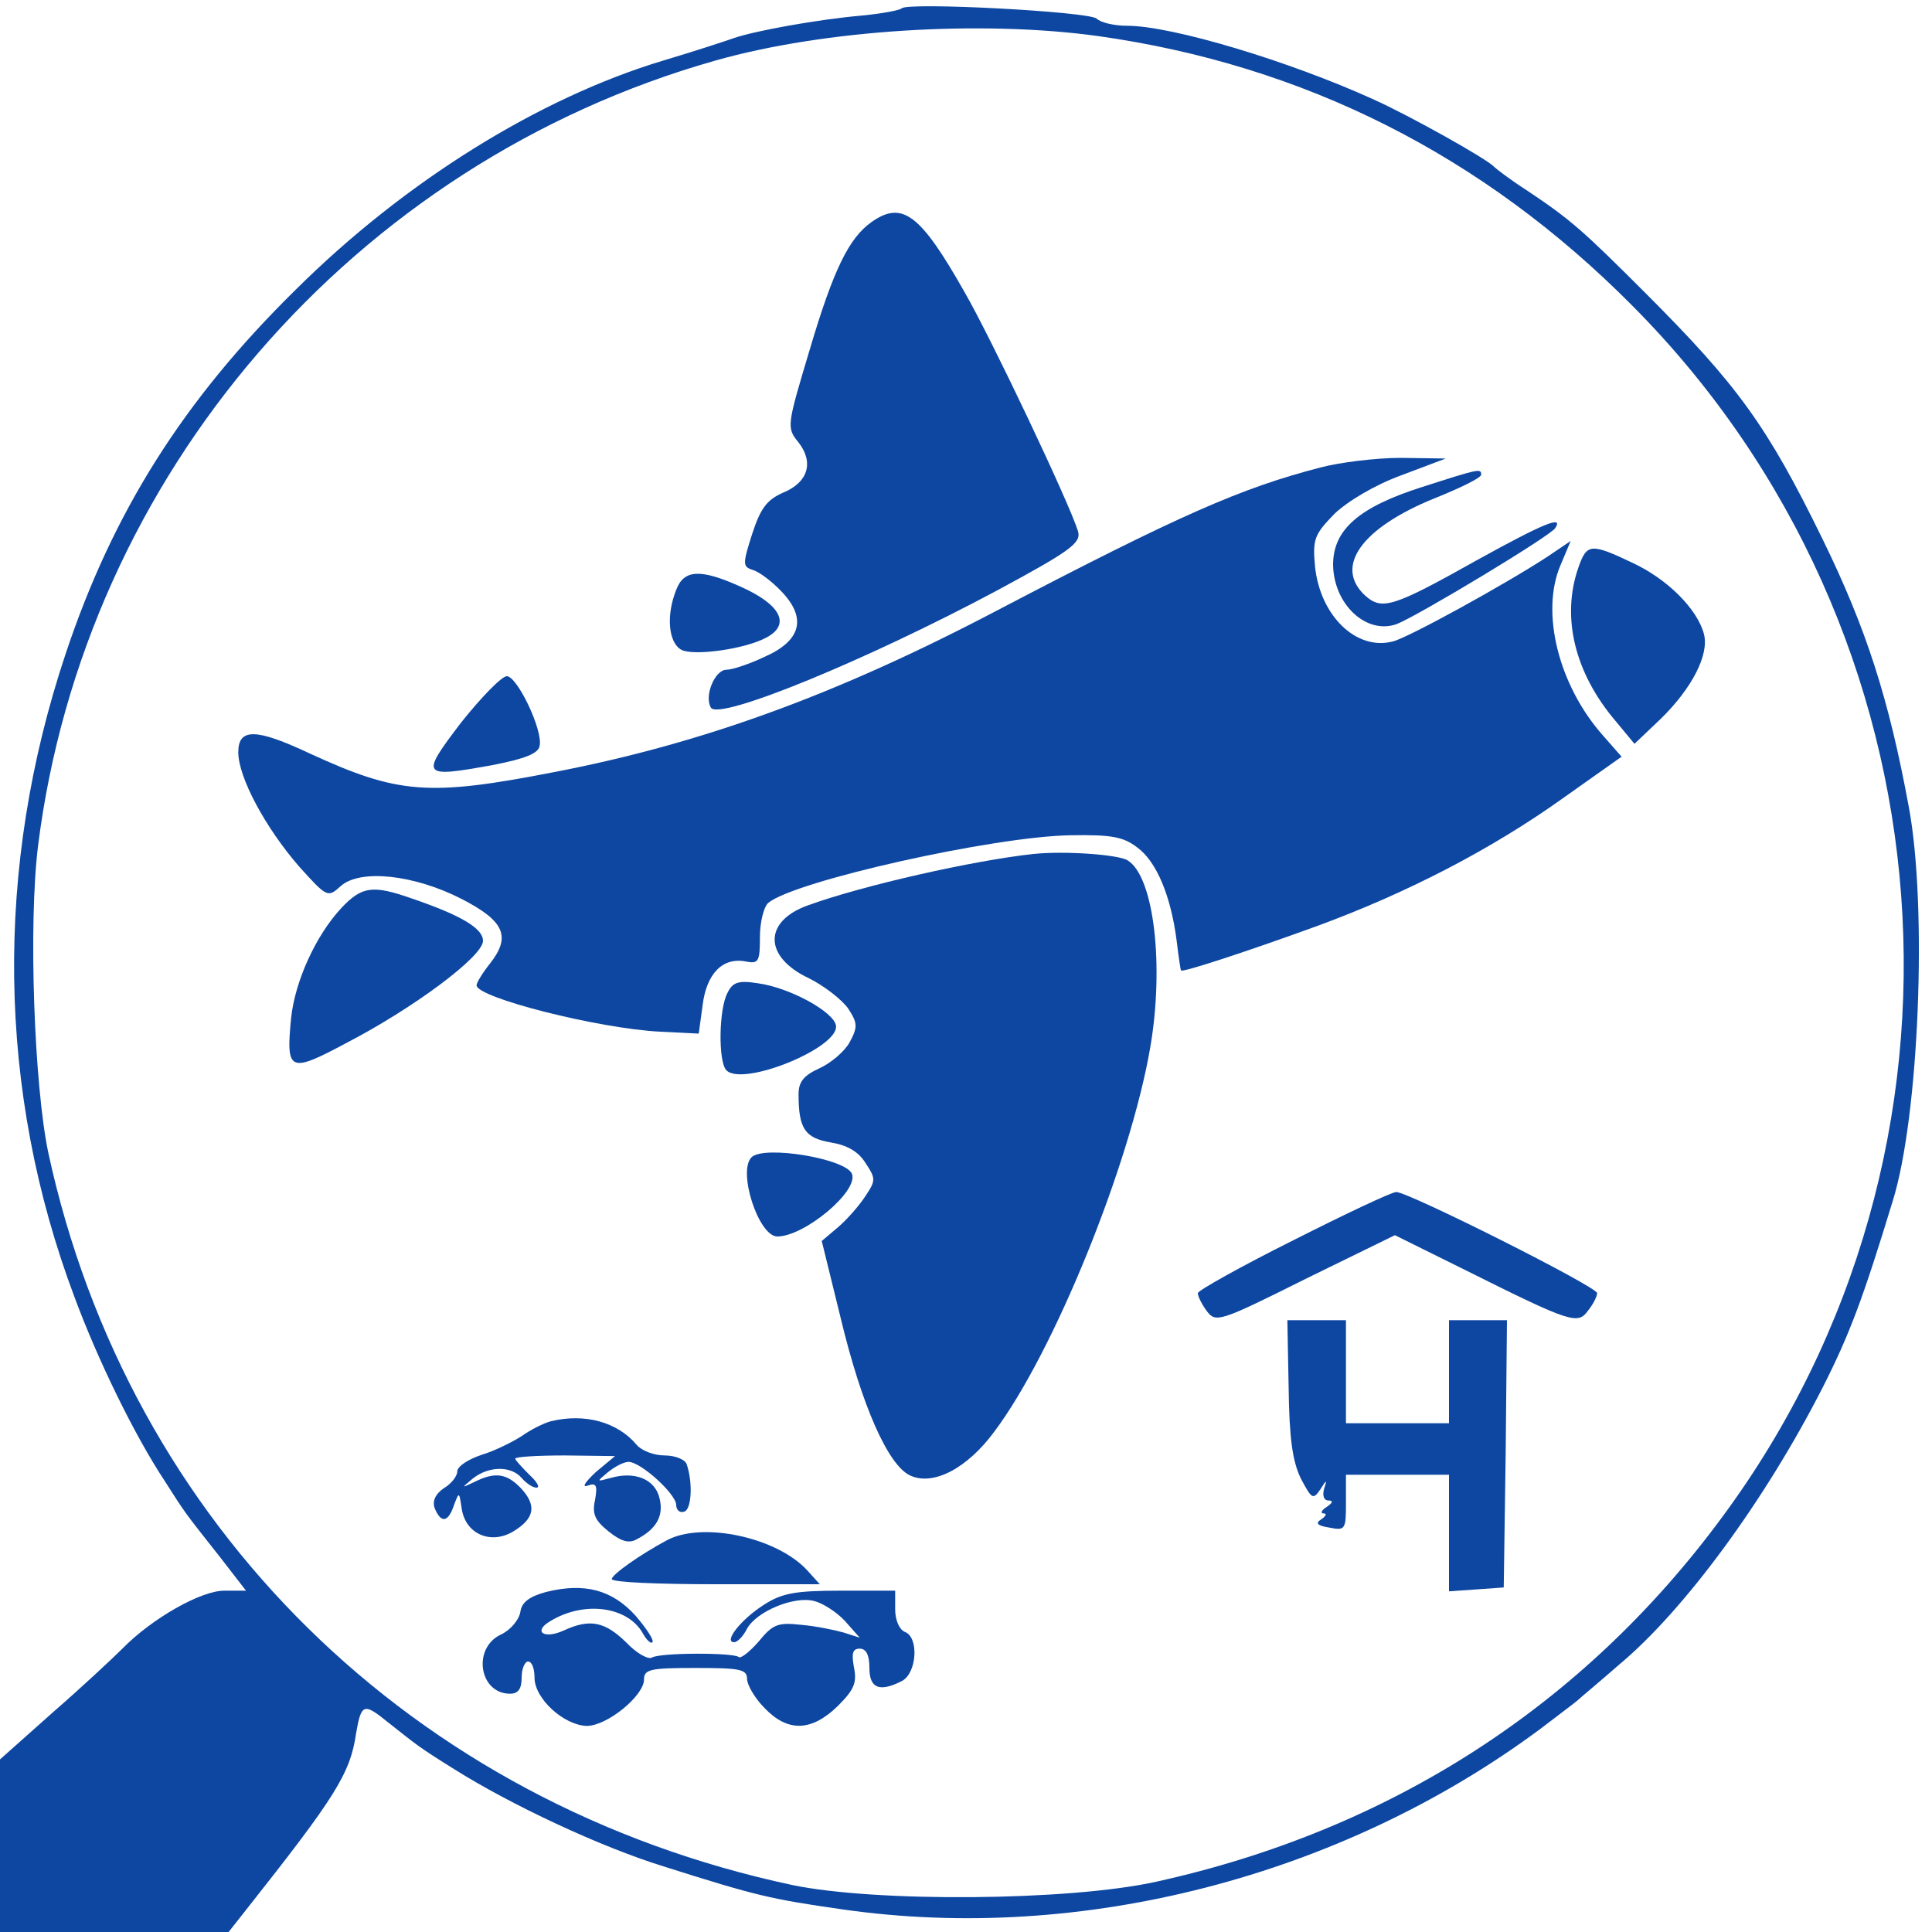 <?xml version="1.0" standalone="no"?>
<!DOCTYPE svg PUBLIC "-//W3C//DTD SVG 20010904//EN"
 "http://www.w3.org/TR/2001/REC-SVG-20010904/DTD/svg10.dtd">
<svg version="1.0" xmlns="http://www.w3.org/2000/svg"
 width="300pt" height="300pt" viewBox="0 0 300 300"
 preserveAspectRatio="xMidYMid meet">
<g transform="translate(0,300) scale(0.1,-0.1)"
fill="#0D47A1" stroke="none">
<path d="M1400 2987 c-3 -3 -30 -8 -60 -11 -70 -6 -168 -24 -200 -35 -14 -5
-63 -21 -110 -35 -193 -58 -402 -188 -571 -356 -175 -172 -284 -346 -357 -565
-111 -332 -107 -679 14 -1000 36 -97 93 -214 140 -285 32 -50 28 -45 85 -117
l41 -53 -34 0 c-36 0 -112 -43 -158 -90 -14 -14 -62 -59 -108 -99 l-82 -73 0
-134 0 -134 178 0 177 0 26 33 c140 177 163 213 172 276 8 46 12 47 49 17 47
-37 47 -38 103 -73 89 -56 228 -121 325 -151 145 -46 167 -51 279 -67 370 -53
773 51 1081 279 30 23 57 43 60 46 3 3 32 27 64 55 102 85 228 257 317 432 41
81 62 137 108 288 41 131 54 457 25 612 -31 168 -66 277 -134 416 -86 176
-132 239 -275 382 -97 97 -116 114 -185 160 -25 16 -47 33 -50 36 -9 11 -130
79 -188 105 -130 59 -312 114 -382 114 -20 0 -41 5 -47 11 -11 11 -294 26
-303 16z m305 -43 c320 -45 598 -185 830 -419 503 -506 563 -1308 139 -1881
-216 -293 -516 -486 -879 -566 -136 -30 -436 -32 -565 -5 -590 126 -1030 559
-1155 1137 -22 105 -31 354 -16 476 72 576 490 1061 1052 1220 169 48 413 63
594 38z"/>
<path d="M1353 2655 c-35 -25 -59 -74 -96 -199 -35 -117 -36 -120 -17 -143 24
-31 15 -62 -24 -78 -25 -11 -35 -24 -48 -64 -15 -47 -15 -51 1 -56 10 -3 30
-18 45 -34 39 -41 30 -76 -27 -101 -23 -11 -50 -20 -59 -20 -18 0 -35 -41 -24
-59 13 -20 242 74 444 182 115 62 131 74 126 92 -14 45 -135 300 -176 371 -69
122 -97 143 -145 109z"/>
<path d="M2050 2274 c-123 -32 -217 -73 -500 -221 -251 -132 -461 -208 -690
-252 -195 -38 -242 -34 -379 29 -83 39 -111 40 -111 2 0 -39 42 -117 94 -177
44 -49 45 -49 65 -31 30 27 114 18 188 -20 66 -34 77 -58 44 -100 -12 -15 -21
-30 -21 -34 0 -19 188 -67 285 -72 l60 -3 6 44 c6 49 31 75 67 68 20 -4 22 0
22 38 0 23 6 47 13 53 41 34 349 103 469 105 63 1 82 -2 104 -19 30 -22 52
-75 61 -144 3 -25 6 -46 7 -47 3 -3 101 29 211 69 139 51 271 119 384 200 l89
63 -29 33 c-69 78 -97 191 -66 264 l16 38 -37 -25 c-66 -43 -215 -125 -239
-131 -57 -15 -113 40 -121 116 -4 43 -1 50 30 82 21 20 63 45 104 60 l69 26
-70 1 c-38 0 -95 -7 -125 -15z"/>
<path d="M2209 2244 c-98 -31 -139 -66 -139 -121 1 -62 52 -109 99 -92 33 13
239 137 246 149 13 20 -17 8 -122 -50 -130 -73 -147 -78 -173 -55 -49 45 -6
105 107 151 40 16 73 32 73 37 0 10 -4 9 -91 -19z"/>
<path d="M2451 2119 c-27 -77 -6 -164 58 -239 l29 -35 41 39 c48 47 75 99 67
131 -10 39 -57 86 -111 111 -65 31 -71 30 -84 -7z"/>
<path d="M1050 2084 c-16 -40 -12 -82 8 -93 19 -10 99 1 132 19 38 20 23 51
-40 79 -62 28 -88 27 -100 -5z"/>
<path d="M716 1878 c-64 -84 -62 -86 49 -66 51 10 71 18 73 30 5 25 -35 108
-51 108 -8 0 -40 -33 -71 -72z"/>
<path d="M1605 1674 c-93 -10 -266 -49 -351 -80 -69 -25 -68 -80 2 -113 24
-12 51 -33 61 -47 15 -23 15 -29 2 -53 -8 -14 -29 -32 -47 -40 -24 -11 -32
-21 -32 -40 0 -54 10 -68 50 -75 25 -4 43 -14 54 -32 16 -24 16 -27 0 -51 -9
-14 -28 -36 -42 -48 l-26 -22 29 -118 c33 -138 74 -230 108 -246 36 -17 89 11
131 68 93 124 211 416 242 596 22 127 6 266 -35 291 -14 9 -97 15 -146 10z"/>
<path d="M530 1590 c-40 -43 -72 -114 -78 -171 -8 -83 -3 -86 85 -39 106 55
213 135 213 159 0 19 -32 39 -111 66 -60 21 -77 19 -109 -15z"/>
<path d="M1130 1459 c-14 -25 -15 -108 -2 -121 26 -26 177 36 170 70 -4 21
-71 58 -120 65 -31 5 -40 2 -48 -14z"/>
<path d="M1167 1203 c-22 -22 11 -123 40 -123 42 0 126 70 116 97 -9 24 -137
45 -156 26z"/>
<path d="M2008 1074 c-82 -41 -148 -78 -148 -82 0 -5 6 -17 14 -28 14 -18 19
-17 153 50 l139 68 109 -54 c166 -83 175 -85 191 -63 8 10 14 22 14 27 0 10
-295 158 -312 157 -7 0 -79 -34 -160 -75z"/>
<path d="M2001 845 c1 -79 6 -114 19 -141 17 -32 19 -33 30 -17 10 16 11 16 6
1 -3 -11 0 -18 7 -18 8 0 6 -4 -3 -10 -8 -5 -10 -10 -5 -10 6 0 4 -4 -3 -9
-10 -6 -7 -10 12 -13 25 -5 26 -3 26 38 l0 44 80 0 80 0 0 -91 0 -90 43 3 42
3 3 208 2 207 -45 0 -45 0 0 -80 0 -80 -80 0 -80 0 0 80 0 80 -45 0 -46 0 2
-105z"/>
<path d="M855 793 c-11 -3 -31 -13 -45 -23 -14 -9 -42 -23 -62 -29 -21 -7 -38
-18 -38 -26 0 -7 -9 -19 -21 -26 -13 -9 -18 -20 -14 -31 10 -24 21 -22 30 5 8
21 8 21 12 -6 6 -39 45 -56 80 -35 33 20 37 40 12 67 -22 23 -40 26 -72 10
-21 -10 -21 -10 -3 5 25 20 60 20 76 1 7 -8 17 -15 23 -15 6 0 1 9 -11 20 -12
12 -22 23 -22 25 0 3 35 5 78 5 l77 -1 -30 -25 c-16 -15 -22 -24 -13 -21 14 5
16 1 12 -22 -5 -22 0 -32 21 -49 20 -16 32 -19 44 -12 31 16 42 37 35 64 -7
29 -38 42 -76 31 -22 -6 -22 -6 -4 9 11 9 25 16 32 16 19 0 74 -50 74 -67 0
-8 6 -13 13 -10 11 4 13 46 3 74 -3 7 -18 13 -34 13 -16 0 -35 7 -43 16 -30
36 -81 50 -134 37z"/>
<path d="M1035 608 c-41 -22 -85 -53 -85 -60 0 -5 73 -8 162 -8 l161 0 -19 21
c-47 52 -164 77 -219 47z"/>
<path d="M848 528 c-26 -7 -38 -16 -40 -31 -2 -12 -15 -28 -30 -35 -45 -21
-34 -92 14 -92 13 0 18 8 18 25 0 14 5 25 10 25 6 0 10 -11 10 -25 0 -33 46
-74 81 -75 32 0 89 47 89 72 0 16 10 18 80 18 69 0 80 -2 80 -17 0 -9 12 -30
27 -45 36 -38 73 -37 114 3 25 25 30 36 25 60 -4 22 -2 29 9 29 10 0 15 -10
15 -30 0 -32 16 -38 51 -20 23 13 26 68 4 76 -9 4 -15 19 -15 35 l0 29 -85 0
c-71 0 -91 -4 -119 -22 -36 -23 -63 -58 -46 -58 5 0 14 9 20 21 15 27 73 51
104 43 13 -3 35 -17 48 -31 l23 -26 -25 8 c-14 4 -43 10 -66 12 -36 4 -44 1
-66 -26 -14 -16 -28 -27 -31 -24 -8 7 -123 7 -135 -1 -6 -3 -24 7 -40 24 -33
32 -56 37 -97 18 -31 -14 -48 -1 -20 15 53 32 120 22 143 -19 6 -11 13 -17 15
-14 3 3 -9 21 -26 41 -36 40 -79 52 -139 37z"/>
</g>
</svg>
